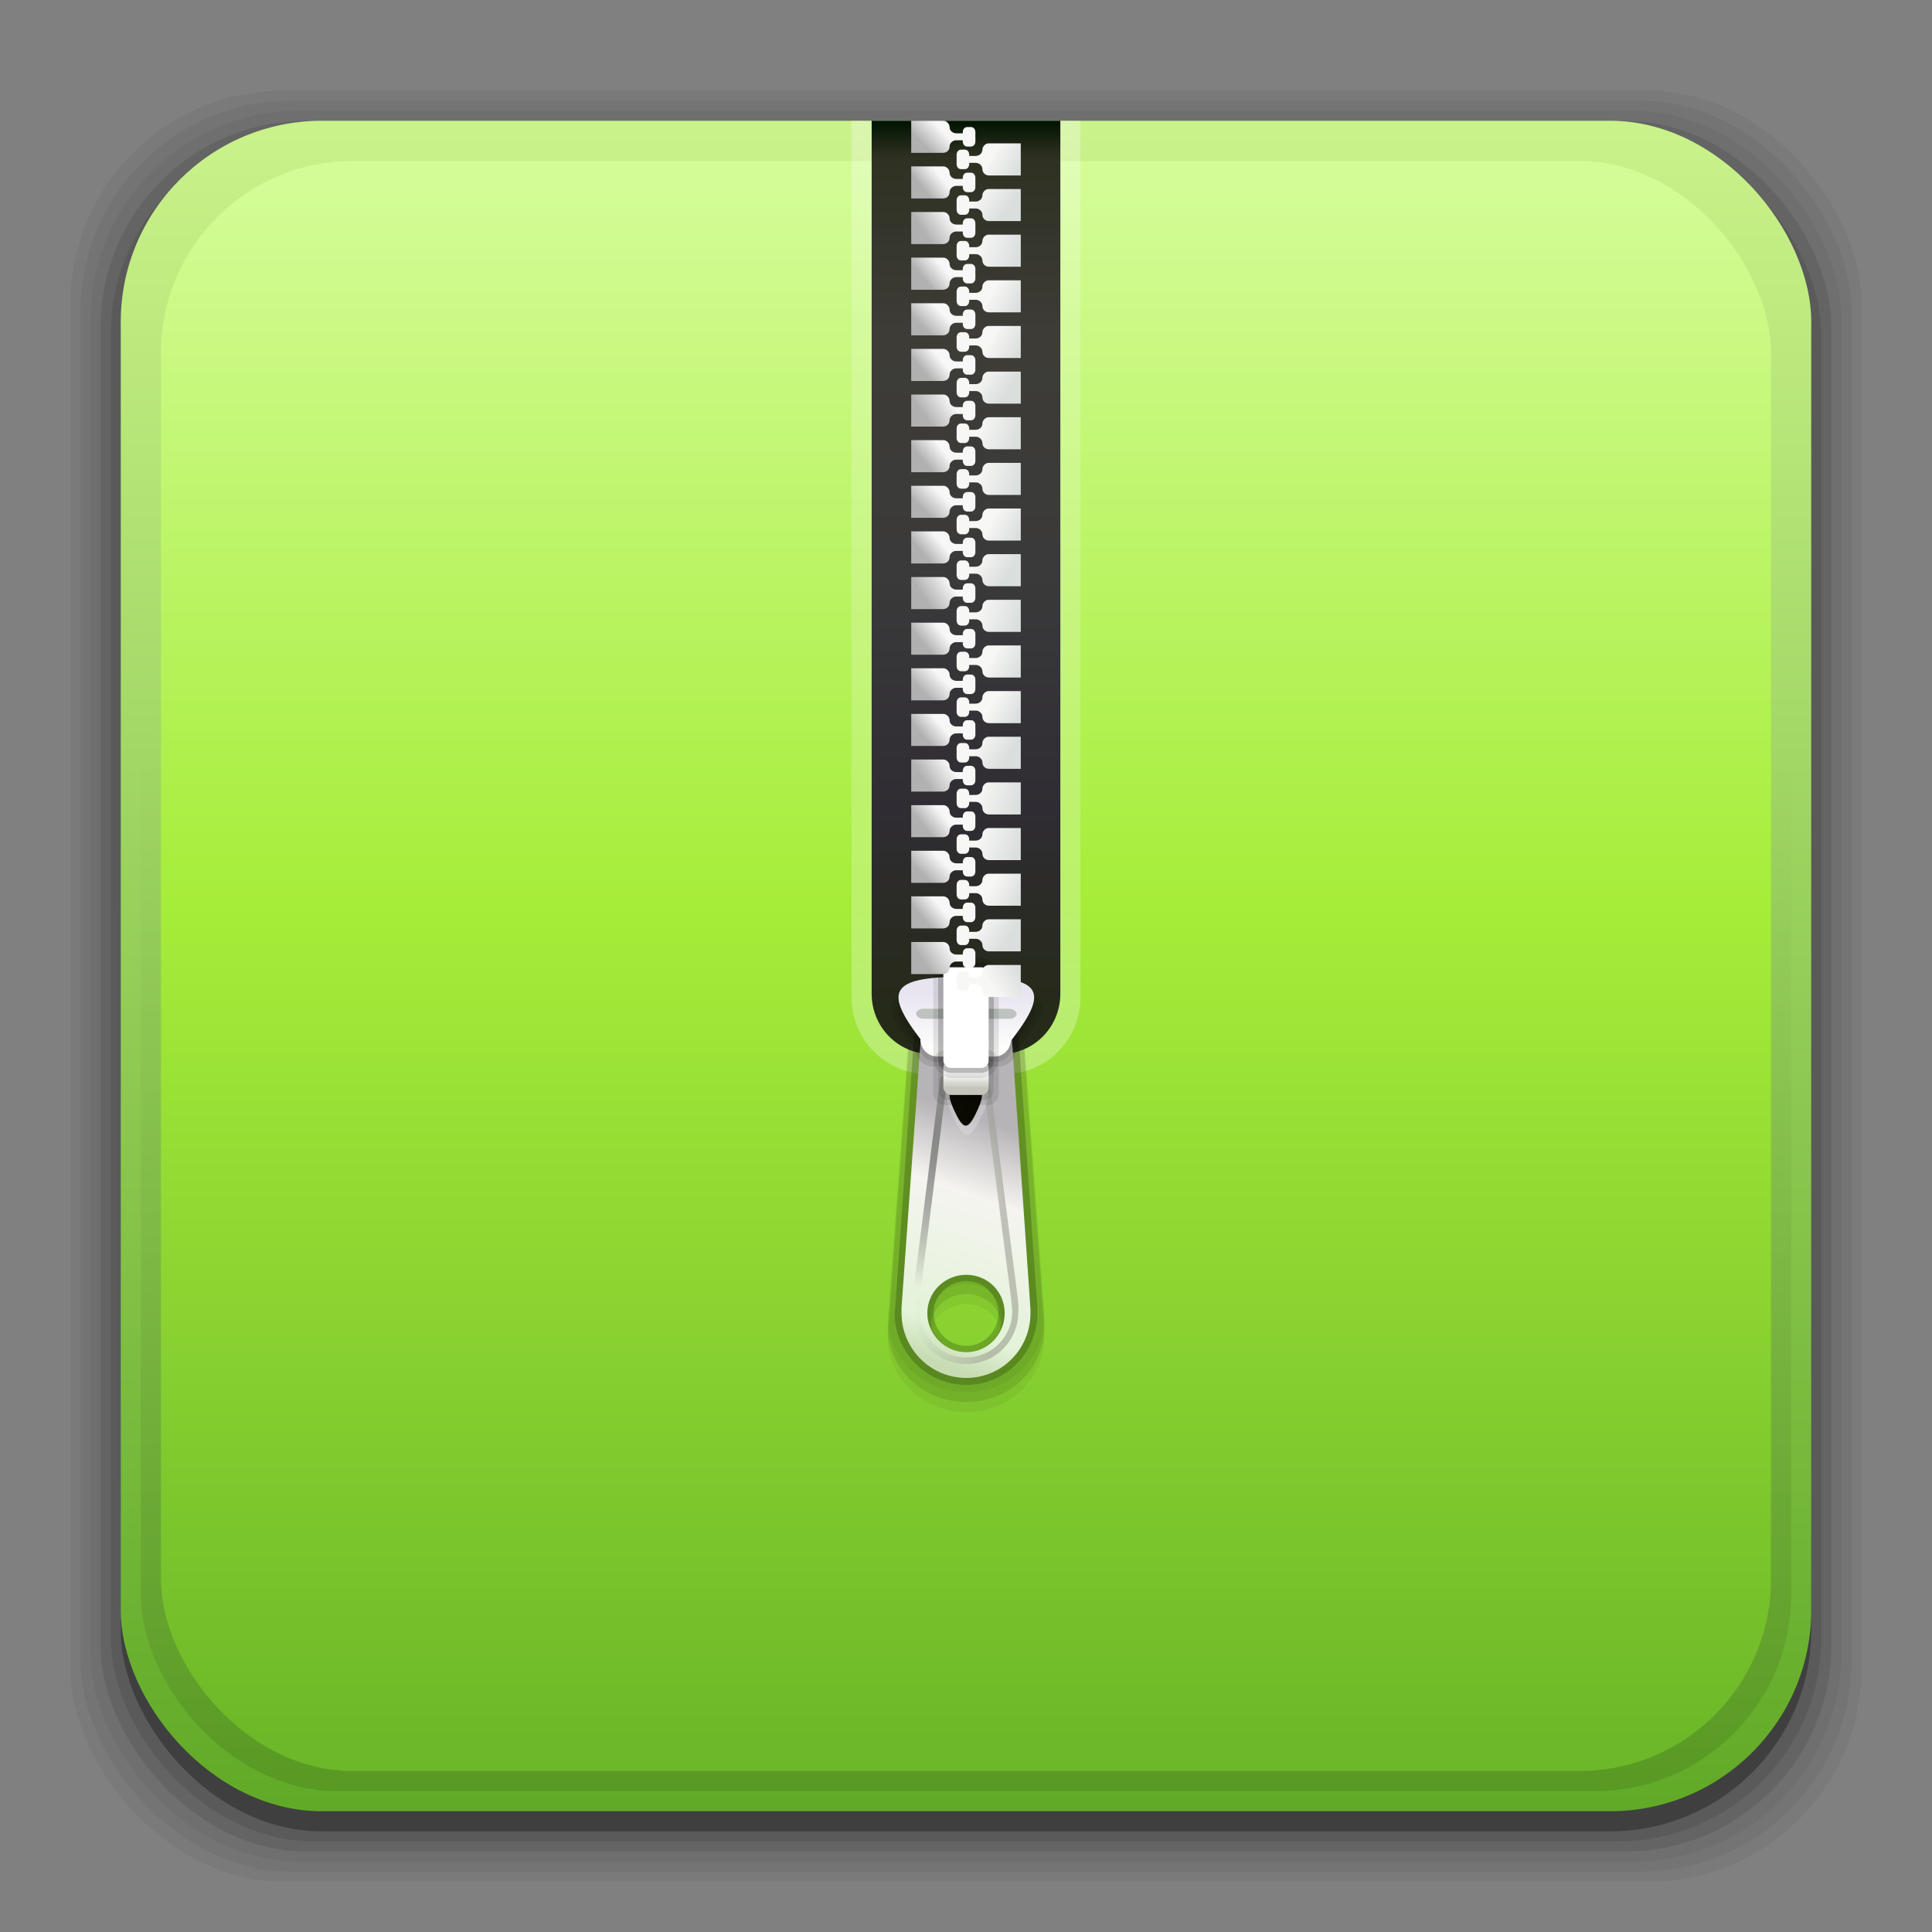 <?xml version="1.0" encoding="UTF-8" standalone="no"?>
<!-- Created with Inkscape (http://www.inkscape.org/) -->

<svg
   xmlns:dc="http://purl.org/dc/elements/1.1/"
   xmlns:cc="http://creativecommons.org/ns#"
   xmlns:rdf="http://www.w3.org/1999/02/22-rdf-syntax-ns#"
   xmlns:svg="http://www.w3.org/2000/svg"
   xmlns="http://www.w3.org/2000/svg"
   xmlns:xlink="http://www.w3.org/1999/xlink"
   xmlns:sodipodi="http://sodipodi.sourceforge.net/DTD/sodipodi-0.dtd"
   xmlns:inkscape="http://www.inkscape.org/namespaces/inkscape"
   width="96"
   height="96"
   id="svg2"
   version="1.1"
   inkscape:version="0.48.4 r9939"
   sodipodi:docname="file-roller.svg">
  <rect width="100%" height="100%" fill="#808080" stroke="none"/>
  <defs
     id="defs4">
    <linearGradient
       inkscape:collect="always"
       id="linearGradient3741">
      <stop
         style="stop-color:#000000;stop-opacity:0.1"
         offset="0"
         id="stop3743" />
      <stop
         style="stop-color:#000000;stop-opacity:0;"
         offset="1"
         id="stop3745" />
    </linearGradient>
    <linearGradient
       inkscape:collect="always"
       id="linearGradient3721">
      <stop
         style="stop-color:#8b8d82;stop-opacity:1"
         offset="0"
         id="stop3723" />
      <stop
         style="stop-color:#9aa692;stop-opacity:0;"
         offset="1"
         id="stop3725" />
    </linearGradient>
    <linearGradient
       inkscape:collect="always"
       id="linearGradient3694">
      <stop
         style="stop-color:#c5c5bb;stop-opacity:1"
         offset="0"
         id="stop3696" />
      <stop
         style="stop-color:#ffffff;stop-opacity:1"
         offset="1"
         id="stop3698" />
    </linearGradient>
    <linearGradient
       inkscape:collect="always"
       id="linearGradient3678">
      <stop
         style="stop-color:#959794;stop-opacity:1"
         offset="0"
         id="stop3680" />
      <stop
         style="stop-color:#000000;stop-opacity:0;"
         offset="1"
         id="stop3682" />
    </linearGradient>
    <linearGradient
       inkscape:collect="always"
       id="linearGradient3668">
      <stop
         style="stop-color:#0a0a00;stop-opacity:1"
         offset="0"
         id="stop3670" />
      <stop
         style="stop-color:#0b0a05;stop-opacity:1"
         offset="1"
         id="stop3672" />
    </linearGradient>
    <linearGradient
       inkscape:collect="always"
       id="linearGradient3656">
      <stop
         style="stop-color:#e8e5f0;stop-opacity:1"
         offset="0"
         id="stop3658" />
      <stop
         style="stop-color:#fffffd;stop-opacity:1"
         offset="1"
         id="stop3660" />
    </linearGradient>
    <linearGradient
       inkscape:collect="always"
       id="linearGradient3644">
      <stop
         style="stop-color:#b7b4b8;stop-opacity:1"
         offset="0"
         id="stop3646" />
      <stop
         id="stop3652"
         offset="0.305"
         style="stop-color:#f5f4f0;stop-opacity:1" />
      <stop
         style="stop-color:#e3f3d8;stop-opacity:1"
         offset="0.852"
         id="stop3654" />
      <stop
         style="stop-color:#c7dcb3;stop-opacity:1"
         offset="1"
         id="stop3648" />
    </linearGradient>
    <linearGradient
       inkscape:collect="always"
       id="linearGradient3191">
      <stop
         style="stop-color:#dadedd;stop-opacity:1"
         offset="0"
         id="stop3193" />
      <stop
         style="stop-color:#f7f7f5;stop-opacity:1"
         offset="1"
         id="stop3195" />
    </linearGradient>
    <linearGradient
       inkscape:collect="always"
       id="linearGradient3177">
      <stop
         style="stop-color:#b1b1b1;stop-opacity:1"
         offset="0"
         id="stop3179" />
      <stop
         style="stop-color:#f7f7f7;stop-opacity:1"
         offset="1"
         id="stop3181" />
    </linearGradient>
    <linearGradient
       id="linearGradient3137">
      <stop
         id="stop3139"
         offset="0"
         style="stop-color:#262a19;stop-opacity:1" />
      <stop
         style="stop-color:#2f2c33;stop-opacity:1"
         offset="0.221"
         id="stop3141" />
      <stop
         style="stop-color:#3a3a3a;stop-opacity:1"
         offset="0.485"
         id="stop3143" />
      <stop
         style="stop-color:#3d3c37;stop-opacity:1"
         offset="0.762"
         id="stop3145" />
      <stop
         id="stop3149"
         offset="0.958"
         style="stop-color:#2e3122;stop-opacity:1;" />
      <stop
         id="stop3147"
         offset="1"
         style="stop-color:#001200;stop-opacity:1" />
    </linearGradient>
    <linearGradient
       inkscape:collect="always"
       id="linearGradient3124">
      <stop
         style="stop-color:#ffffff;stop-opacity:0.3"
         offset="0"
         id="stop3126" />
      <stop
         id="stop3151"
         offset="0.318"
         style="stop-color:#ffffff;stop-opacity:0.2" />
      <stop
         style="stop-color:#ffffff;stop-opacity:0.2"
         offset="0.795"
         id="stop3153" />
      <stop
         style="stop-color:#ffffff;stop-opacity:0.3"
         offset="1"
         id="stop3128" />
    </linearGradient>
    <linearGradient
       id="linearGradient3101">
      <stop
         style="stop-color:#262a19;stop-opacity:1"
         offset="0"
         id="stop3103" />
      <stop
         id="stop3226"
         offset="0.221"
         style="stop-color:#2f2c33;stop-opacity:1" />
      <stop
         id="stop3224"
         offset="0.485"
         style="stop-color:#3a3a3a;stop-opacity:1" />
      <stop
         id="stop3111"
         offset="0.762"
         style="stop-color:#3d3c37;stop-opacity:1" />
      <stop
         style="stop-color:#2b2f1e;stop-opacity:1"
         offset="1"
         id="stop3105" />
    </linearGradient>
    <linearGradient
       id="linearGradient3076"
       inkscape:collect="always">
      <stop
         id="stop3078"
         offset="0"
         style="stop-color:#ffe7f7;stop-opacity:1" />
      <stop
         id="stop3080"
         offset="1"
         style="stop-color:#ffc3ef;stop-opacity:1" />
    </linearGradient>
    <linearGradient
       id="linearGradient3070"
       inkscape:collect="always">
      <stop
         id="stop3072"
         offset="0"
         style="stop-color:#61aa27;stop-opacity:1" />
      <stop
         id="stop3074"
         offset="1"
         style="stop-color:#c9f28a;stop-opacity:1" />
    </linearGradient>
    <linearGradient
       inkscape:collect="always"
       id="linearGradient3059">
      <stop
         style="stop-color:#6db828;stop-opacity:1"
         offset="0"
         id="stop3061" />
      <stop
         id="stop3104"
         offset="0.54"
         style="stop-color:#a6ed39;stop-opacity:1" />
      <stop
         style="stop-color:#d3fc96;stop-opacity:1"
         offset="1"
         id="stop3064" />
    </linearGradient>
    <linearGradient
       inkscape:collect="always"
       id="linearGradient3048">
      <stop
         style="stop-color:#c16d16;stop-opacity:1"
         offset="0"
         id="stop3050" />
      <stop
         style="stop-color:#ff8e31;stop-opacity:1"
         offset="1"
         id="stop3052" />
    </linearGradient>
    <linearGradient
       inkscape:collect="always"
       id="linearGradient3119">
      <stop
         style="stop-color:#92948f;stop-opacity:0"
         offset="0"
         id="stop3121" />
      <stop
         id="stop3123"
         offset="0.428"
         style="stop-color:#9b9e98;stop-opacity:1" />
      <stop
         style="stop-color:#939690;stop-opacity:0"
         offset="1"
         id="stop3125" />
    </linearGradient>
    <linearGradient
       id="linearGradient3073"
       inkscape:collect="always">
      <stop
         id="stop3075"
         offset="0"
         style="stop-color:#ffffff;stop-opacity:0" />
      <stop
         style="stop-color:#ffffff;stop-opacity:1"
         offset="0.459"
         id="stop3085" />
      <stop
         id="stop3083"
         offset="1"
         style="stop-color:#ffffff;stop-opacity:0" />
    </linearGradient>
    <linearGradient
       inkscape:collect="always"
       id="linearGradient3047">
      <stop
         style="stop-color:#000000;stop-opacity:1"
         offset="0"
         id="stop3049" />
      <stop
         id="stop3055"
         offset="0.061"
         style="stop-color:#1a1a1a;stop-opacity:1" />
      <stop
         style="stop-color:#333333;stop-opacity:1"
         offset="0.165"
         id="stop3057" />
      <stop
         id="stop3059"
         offset="0.554"
         style="stop-color:#4d4d4d;stop-opacity:1" />
      <stop
         style="stop-color:#999999;stop-opacity:1"
         offset="1"
         id="stop3051" />
    </linearGradient>
    <linearGradient
       id="linearGradient3041"
       inkscape:collect="always">
      <stop
         id="stop3043"
         offset="0"
         style="stop-color:#1a1a1a;stop-opacity:1" />
      <stop
         id="stop3045"
         offset="1"
         style="stop-color:#808080;stop-opacity:1" />
    </linearGradient>
    <linearGradient
       inkscape:collect="always"
       id="linearGradient3029">
      <stop
         style="stop-color:#333333;stop-opacity:1"
         offset="0"
         id="stop3031" />
      <stop
         style="stop-color:#e0e0dd;stop-opacity:0;"
         offset="1"
         id="stop3033" />
    </linearGradient>
    <linearGradient
       inkscape:collect="always"
       xlink:href="#linearGradient3029"
       id="linearGradient3035"
       x1="35.355"
       y1="1030.362"
       x2="35.355"
       y2="975.333"
       gradientUnits="userSpaceOnUse"
       gradientTransform="matrix(1.164,0,0,1.164,-7.863,-164.236)" />
    <linearGradient
       inkscape:collect="always"
       xlink:href="#linearGradient3041"
       id="linearGradient3039"
       gradientUnits="userSpaceOnUse"
       x1="35.355"
       y1="1030.362"
       x2="35.355"
       y2="975.333"
       gradientTransform="matrix(1.122,0,0,1.122,-5.85,-122.188)" />
    <linearGradient
       inkscape:collect="always"
       xlink:href="#linearGradient3047"
       id="linearGradient3053"
       x1="40"
       y1="1043.434"
       x2="39.286"
       y2="972.333"
       gradientUnits="userSpaceOnUse" />
    <linearGradient
       inkscape:collect="always"
       xlink:href="#linearGradient3073"
       id="linearGradient3113"
       gradientUnits="userSpaceOnUse"
       gradientTransform="translate(0,-956.362)"
       x1="14.869"
       y1="978.904"
       x2="24.527"
       y2="969.247" />
    <linearGradient
       inkscape:collect="always"
       xlink:href="#linearGradient3073"
       id="linearGradient3115"
       gradientUnits="userSpaceOnUse"
       gradientTransform="matrix(-1,0,0,1,96,-956.362)"
       x1="15.152"
       y1="978.621"
       x2="26.264"
       y2="967.509" />
    <linearGradient
       inkscape:collect="always"
       xlink:href="#linearGradient3119"
       id="linearGradient3117"
       gradientUnits="userSpaceOnUse"
       gradientTransform="translate(0,-956.362)"
       x1="13.132"
       y1="980.641"
       x2="25.55"
       y2="967.866" />
    <linearGradient
       inkscape:collect="always"
       xlink:href="#linearGradient3119"
       id="linearGradient3129"
       gradientUnits="userSpaceOnUse"
       gradientTransform="matrix(-1,0,0,1,96,0)"
       x1="13.132"
       y1="980.641"
       x2="25.55"
       y2="967.866" />
    <linearGradient
       inkscape:collect="always"
       xlink:href="#linearGradient3048"
       id="linearGradient3054"
       x1="49.268"
       y1="996.573"
       x2="49.268"
       y2="1045.863"
       gradientUnits="userSpaceOnUse" />
    <linearGradient
       inkscape:collect="always"
       xlink:href="#linearGradient3048"
       id="linearGradient3058"
       x1="115.803"
       y1="985.472"
       x2="115.803"
       y2="1033.554"
       gradientUnits="userSpaceOnUse" />
    <linearGradient
       inkscape:collect="always"
       xlink:href="#linearGradient3059"
       id="linearGradient3066"
       x1="22.542"
       y1="1043.397"
       x2="22.542"
       y2="964.459"
       gradientUnits="userSpaceOnUse"
       gradientTransform="matrix(0.976,0,0,0.976,1.171,24.497)" />
    <linearGradient
       inkscape:collect="always"
       xlink:href="#linearGradient3070"
       id="linearGradient3068"
       x1="53.796"
       y1="1046.023"
       x2="53.796"
       y2="962.974"
       gradientUnits="userSpaceOnUse" />
    <linearGradient
       inkscape:collect="always"
       xlink:href="#linearGradient3076"
       id="linearGradient3086"
       gradientUnits="userSpaceOnUse"
       gradientTransform="matrix(1.414,0,0,1.414,-119.787,-417.126)"
       x1="115.803"
       y1="985.472"
       x2="115.803"
       y2="1025.364" />
    <linearGradient
       inkscape:collect="always"
       xlink:href="#linearGradient3076"
       id="linearGradient3091"
       gradientUnits="userSpaceOnUse"
       gradientTransform="matrix(1.414,0,0,1.414,-119.787,-418.126)"
       x1="115.803"
       y1="985.472"
       x2="115.803"
       y2="1025.364" />
    <linearGradient
       inkscape:collect="always"
       xlink:href="#linearGradient3076"
       id="linearGradient3093"
       gradientUnits="userSpaceOnUse"
       gradientTransform="matrix(1.414,0,0,1.414,-119.787,-1375.417)"
       x1="115.803"
       y1="985.472"
       x2="115.803"
       y2="1025.364" />
    <linearGradient
       inkscape:collect="always"
       xlink:href="#linearGradient3101"
       id="linearGradient3109"
       x1="1042.289"
       y1="-53.591"
       x2="964.119"
       y2="-42.711"
       gradientUnits="userSpaceOnUse"
       gradientTransform="matrix(0.552,0,0,0.392,431.051,-29.2)" />
    <linearGradient
       inkscape:collect="always"
       xlink:href="#linearGradient3124"
       id="linearGradient3130"
       x1="51.072"
       y1="53.212"
       x2="51.072"
       y2="6.085"
       gradientUnits="userSpaceOnUse" />
    <linearGradient
       inkscape:collect="always"
       xlink:href="#linearGradient3101"
       id="linearGradient3132"
       gradientUnits="userSpaceOnUse"
       gradientTransform="matrix(0,0.552,-0.392,0,29.2,-525.312)"
       x1="1042.289"
       y1="-53.591"
       x2="964.119"
       y2="-42.711" />
    <linearGradient
       inkscape:collect="always"
       xlink:href="#linearGradient3137"
       id="linearGradient3135"
       gradientUnits="userSpaceOnUse"
       gradientTransform="matrix(0,0.552,-0.392,0,29.2,-525.312)"
       x1="1042.289"
       y1="-53.591"
       x2="962.454"
       y2="-53.591" />
    <linearGradient
       inkscape:collect="always"
       xlink:href="#linearGradient3191"
       id="linearGradient3437"
       gradientUnits="userSpaceOnUse"
       gradientTransform="translate(-152.559,36.304)"
       x1="202.414"
       y1="966.863"
       x2="201.094"
       y2="965.935" />
    <linearGradient
       inkscape:collect="always"
       xlink:href="#linearGradient3177"
       id="linearGradient3440"
       gradientUnits="userSpaceOnUse"
       gradientTransform="translate(-152.559,36.304)"
       x1="198.609"
       y1="967.925"
       x2="199.852"
       y2="967.086" />
    <linearGradient
       inkscape:collect="always"
       xlink:href="#linearGradient3177"
       id="linearGradient3443"
       gradientUnits="userSpaceOnUse"
       gradientTransform="translate(-152.559,36.274)"
       x1="198.609"
       y1="963.577"
       x2="199.432"
       y2="962.76" />
    <linearGradient
       inkscape:collect="always"
       xlink:href="#linearGradient3177"
       id="linearGradient3446"
       gradientUnits="userSpaceOnUse"
       gradientTransform="translate(-152.559,36.294)"
       x1="198.698"
       y1="965.89"
       x2="199.499"
       y2="965.227" />
    <linearGradient
       inkscape:collect="always"
       xlink:href="#linearGradient3191"
       id="linearGradient3449"
       gradientUnits="userSpaceOnUse"
       gradientTransform="translate(-152.559,36.288)"
       x1="203.072"
       y1="964.836"
       x2="201.769"
       y2="964.084" />
    <linearGradient
       inkscape:collect="always"
       xlink:href="#linearGradient3191"
       id="linearGradient3452"
       gradientUnits="userSpaceOnUse"
       gradientTransform="translate(-152.559,29.518)"
       x1="203.077"
       y1="969.203"
       x2="201.116"
       y2="968.474" />
    <linearGradient
       inkscape:collect="always"
       xlink:href="#linearGradient3191"
       id="linearGradient3455"
       gradientUnits="userSpaceOnUse"
       gradientTransform="translate(-152.559,24.948)"
       x1="203.072"
       y1="964.836"
       x2="201.769"
       y2="964.084" />
    <linearGradient
       inkscape:collect="always"
       xlink:href="#linearGradient3191"
       id="linearGradient3458"
       gradientUnits="userSpaceOnUse"
       gradientTransform="translate(-152.559,27.233)"
       x1="202.414"
       y1="966.863"
       x2="201.094"
       y2="965.935" />
    <linearGradient
       inkscape:collect="always"
       xlink:href="#linearGradient3177"
       id="linearGradient3461"
       gradientUnits="userSpaceOnUse"
       gradientTransform="translate(-152.559,27.237)"
       x1="198.609"
       y1="967.925"
       x2="199.852"
       y2="967.086" />
    <linearGradient
       inkscape:collect="always"
       xlink:href="#linearGradient3177"
       id="linearGradient3464"
       gradientUnits="userSpaceOnUse"
       gradientTransform="translate(-152.559,27.258)"
       x1="198.52"
       y1="970.073"
       x2="199.36"
       y2="969.388" />
    <linearGradient
       inkscape:collect="always"
       xlink:href="#linearGradient3191"
       id="linearGradient3467"
       gradientUnits="userSpaceOnUse"
       gradientTransform="translate(-152.559,27.25)"
       x1="203.077"
       y1="969.203"
       x2="201.116"
       y2="968.474" />
    <linearGradient
       inkscape:collect="always"
       xlink:href="#linearGradient3177"
       id="linearGradient3470"
       gradientUnits="userSpaceOnUse"
       gradientTransform="translate(-152.559,27.205)"
       x1="198.609"
       y1="963.577"
       x2="199.432"
       y2="962.76" />
    <linearGradient
       inkscape:collect="always"
       xlink:href="#linearGradient3177"
       id="linearGradient3473"
       gradientUnits="userSpaceOnUse"
       gradientTransform="translate(-152.559,27.226)"
       x1="198.698"
       y1="965.89"
       x2="199.499"
       y2="965.227" />
    <linearGradient
       inkscape:collect="always"
       xlink:href="#linearGradient3191"
       id="linearGradient3476"
       gradientUnits="userSpaceOnUse"
       gradientTransform="translate(-152.559,27.217)"
       x1="203.072"
       y1="964.836"
       x2="201.769"
       y2="964.084" />
    <linearGradient
       inkscape:collect="always"
       xlink:href="#linearGradient3191"
       id="linearGradient3479"
       gradientUnits="userSpaceOnUse"
       gradientTransform="translate(-152.559,18.161)"
       x1="202.414"
       y1="966.863"
       x2="201.094"
       y2="965.935" />
    <linearGradient
       inkscape:collect="always"
       xlink:href="#linearGradient3177"
       id="linearGradient3482"
       gradientUnits="userSpaceOnUse"
       gradientTransform="translate(-152.559,18.168)"
       x1="198.609"
       y1="967.925"
       x2="199.852"
       y2="967.086" />
    <linearGradient
       inkscape:collect="always"
       xlink:href="#linearGradient3177"
       id="linearGradient3485"
       gradientUnits="userSpaceOnUse"
       gradientTransform="translate(-152.559,18.19)"
       x1="198.52"
       y1="970.073"
       x2="199.36"
       y2="969.388" />
    <linearGradient
       inkscape:collect="always"
       xlink:href="#linearGradient3191"
       id="linearGradient3488"
       gradientUnits="userSpaceOnUse"
       gradientTransform="translate(-152.559,18.178)"
       x1="203.077"
       y1="969.203"
       x2="201.116"
       y2="968.474" />
    <linearGradient
       inkscape:collect="always"
       xlink:href="#linearGradient3177"
       id="linearGradient3491"
       gradientUnits="userSpaceOnUse"
       gradientTransform="translate(-152.559,18.137)"
       x1="198.609"
       y1="963.577"
       x2="199.432"
       y2="962.76" />
    <linearGradient
       inkscape:collect="always"
       xlink:href="#linearGradient3177"
       id="linearGradient3494"
       gradientUnits="userSpaceOnUse"
       gradientTransform="translate(-152.559,18.158)"
       x1="198.698"
       y1="965.89"
       x2="199.499"
       y2="965.227" />
    <linearGradient
       inkscape:collect="always"
       xlink:href="#linearGradient3191"
       id="linearGradient3497"
       gradientUnits="userSpaceOnUse"
       gradientTransform="translate(-152.559,18.144)"
       x1="203.072"
       y1="964.836"
       x2="201.769"
       y2="964.084" />
    <linearGradient
       inkscape:collect="always"
       xlink:href="#linearGradient3191"
       id="linearGradient3500"
       gradientUnits="userSpaceOnUse"
       gradientTransform="translate(-152.559,11.374)"
       x1="203.077"
       y1="969.203"
       x2="201.116"
       y2="968.474" />
    <linearGradient
       inkscape:collect="always"
       xlink:href="#linearGradient3191"
       id="linearGradient3503"
       gradientUnits="userSpaceOnUse"
       gradientTransform="translate(-152.559,6.804)"
       x1="203.072"
       y1="964.836"
       x2="201.769"
       y2="964.084" />
    <linearGradient
       inkscape:collect="always"
       xlink:href="#linearGradient3191"
       id="linearGradient3506"
       gradientUnits="userSpaceOnUse"
       gradientTransform="translate(-152.559,9.089)"
       x1="202.414"
       y1="966.863"
       x2="201.094"
       y2="965.935" />
    <linearGradient
       inkscape:collect="always"
       xlink:href="#linearGradient3177"
       id="linearGradient3509"
       gradientUnits="userSpaceOnUse"
       gradientTransform="translate(-152.559,9.1)"
       x1="198.609"
       y1="967.925"
       x2="199.852"
       y2="967.086" />
    <linearGradient
       inkscape:collect="always"
       xlink:href="#linearGradient3177"
       id="linearGradient3512"
       gradientUnits="userSpaceOnUse"
       gradientTransform="translate(-152.559,9.121)"
       x1="198.52"
       y1="970.073"
       x2="199.36"
       y2="969.388" />
    <linearGradient
       inkscape:collect="always"
       xlink:href="#linearGradient3191"
       id="linearGradient3515"
       gradientUnits="userSpaceOnUse"
       gradientTransform="translate(-152.559,9.106)"
       x1="203.077"
       y1="969.203"
       x2="201.116"
       y2="968.474" />
    <linearGradient
       inkscape:collect="always"
       xlink:href="#linearGradient3177"
       id="linearGradient3518"
       gradientUnits="userSpaceOnUse"
       gradientTransform="translate(-152.559,9.068)"
       x1="198.609"
       y1="963.577"
       x2="199.432"
       y2="962.76" />
    <linearGradient
       inkscape:collect="always"
       xlink:href="#linearGradient3177"
       id="linearGradient3521"
       gradientUnits="userSpaceOnUse"
       gradientTransform="translate(-152.559,9.09)"
       x1="198.698"
       y1="965.89"
       x2="199.499"
       y2="965.227" />
    <linearGradient
       inkscape:collect="always"
       xlink:href="#linearGradient3191"
       id="linearGradient3524"
       gradientUnits="userSpaceOnUse"
       gradientTransform="translate(-152.559,9.072)"
       x1="203.072"
       y1="964.836"
       x2="201.769"
       y2="964.084" />
    <linearGradient
       inkscape:collect="always"
       xlink:href="#linearGradient3191"
       id="linearGradient3527"
       gradientUnits="userSpaceOnUse"
       gradientTransform="translate(-152.559,0.017)"
       x1="202.414"
       y1="966.863"
       x2="201.094"
       y2="965.935" />
    <linearGradient
       inkscape:collect="always"
       xlink:href="#linearGradient3177"
       id="linearGradient3530"
       gradientUnits="userSpaceOnUse"
       gradientTransform="translate(-152.559,0.032)"
       x1="198.609"
       y1="967.925"
       x2="199.852"
       y2="967.086" />
    <linearGradient
       inkscape:collect="always"
       xlink:href="#linearGradient3177"
       id="linearGradient3533"
       gradientUnits="userSpaceOnUse"
       gradientTransform="translate(-152.559,0.053)"
       x1="198.52"
       y1="970.073"
       x2="199.36"
       y2="969.388" />
    <linearGradient
       inkscape:collect="always"
       xlink:href="#linearGradient3191"
       id="linearGradient3536"
       gradientUnits="userSpaceOnUse"
       gradientTransform="translate(-152.559,0.033)"
       x1="203.077"
       y1="969.203"
       x2="201.116"
       y2="968.474" />
    <linearGradient
       inkscape:collect="always"
       xlink:href="#linearGradient3177"
       id="linearGradient3539"
       gradientUnits="userSpaceOnUse"
       x1="198.609"
       y1="963.577"
       x2="199.432"
       y2="962.76"
       gradientTransform="translate(-152.559,0)" />
    <linearGradient
       inkscape:collect="always"
       xlink:href="#linearGradient3177"
       id="linearGradient3542"
       gradientUnits="userSpaceOnUse"
       gradientTransform="translate(-152.559,0.021)"
       x1="198.698"
       y1="965.89"
       x2="199.499"
       y2="965.227" />
    <linearGradient
       inkscape:collect="always"
       xlink:href="#linearGradient3191"
       id="linearGradient3545"
       gradientUnits="userSpaceOnUse"
       x1="203.072"
       y1="964.836"
       x2="201.769"
       y2="964.084"
       gradientTransform="translate(-152.559,0)" />
    <linearGradient
       inkscape:collect="always"
       xlink:href="#linearGradient3191"
       id="linearGradient3632"
       gradientUnits="userSpaceOnUse"
       gradientTransform="matrix(1,0,0,-1,-152.559,1969.078)"
       x1="203.072"
       y1="964.836"
       x2="201.769"
       y2="964.084" />
    <linearGradient
       inkscape:collect="always"
       xlink:href="#linearGradient3644"
       id="linearGradient3650"
       x1="50.429"
       y1="1012.574"
       x2="46.404"
       y2="1023.99"
       gradientUnits="userSpaceOnUse" />
    <linearGradient
       inkscape:collect="always"
       xlink:href="#linearGradient3656"
       id="linearGradient3662"
       x1="49.812"
       y1="1005.8"
       x2="49.812"
       y2="1008.556"
       gradientUnits="userSpaceOnUse" />
    <linearGradient
       inkscape:collect="always"
       xlink:href="#linearGradient3668"
       id="linearGradient3674"
       x1="96.013"
       y1="48.401"
       x2="92.982"
       y2="46.034"
       gradientUnits="userSpaceOnUse" />
    <linearGradient
       inkscape:collect="always"
       xlink:href="#linearGradient3678"
       id="linearGradient3684"
       x1="106.386"
       y1="1006.155"
       x2="105.786"
       y2="1016.145"
       gradientUnits="userSpaceOnUse" />
    <linearGradient
       inkscape:collect="always"
       xlink:href="#linearGradient3694"
       id="linearGradient3700"
       x1="48.304"
       y1="1010.422"
       x2="48.304"
       y2="1009.713"
       gradientUnits="userSpaceOnUse" />
    <linearGradient
       inkscape:collect="always"
       xlink:href="#linearGradient3721"
       id="linearGradient3727"
       x1="49.875"
       y1="60.562"
       x2="45.878"
       y2="60.169"
       gradientUnits="userSpaceOnUse" />
    <linearGradient
       inkscape:collect="always"
       xlink:href="#linearGradient3741"
       id="linearGradient3747"
       x1="15"
       y1="1044.675"
       x2="15"
       y2="993.549"
       gradientUnits="userSpaceOnUse" />
    <linearGradient
       inkscape:collect="always"
       xlink:href="#linearGradient3191"
       id="linearGradient3799"
       gradientUnits="userSpaceOnUse"
       gradientTransform="matrix(1,0,0,-1,-152.559,1969.078)"
       x1="203.072"
       y1="964.836"
       x2="201.769"
       y2="964.084" />
    <linearGradient
       inkscape:collect="always"
       xlink:href="#linearGradient3191"
       id="linearGradient3801"
       gradientUnits="userSpaceOnUse"
       gradientTransform="translate(-152.559,0)"
       x1="203.072"
       y1="964.836"
       x2="201.769"
       y2="964.084" />
    <linearGradient
       inkscape:collect="always"
       xlink:href="#linearGradient3177"
       id="linearGradient3803"
       gradientUnits="userSpaceOnUse"
       gradientTransform="translate(-152.559,0.021)"
       x1="198.698"
       y1="965.89"
       x2="199.499"
       y2="965.227" />
    <linearGradient
       inkscape:collect="always"
       xlink:href="#linearGradient3177"
       id="linearGradient3805"
       gradientUnits="userSpaceOnUse"
       gradientTransform="translate(-152.559,0)"
       x1="198.609"
       y1="963.577"
       x2="199.432"
       y2="962.76" />
    <linearGradient
       inkscape:collect="always"
       xlink:href="#linearGradient3191"
       id="linearGradient3807"
       gradientUnits="userSpaceOnUse"
       gradientTransform="translate(-152.559,0.033)"
       x1="203.077"
       y1="969.203"
       x2="201.116"
       y2="968.474" />
    <linearGradient
       inkscape:collect="always"
       xlink:href="#linearGradient3177"
       id="linearGradient3809"
       gradientUnits="userSpaceOnUse"
       gradientTransform="translate(-152.559,0.053)"
       x1="198.52"
       y1="970.073"
       x2="199.36"
       y2="969.388" />
    <linearGradient
       inkscape:collect="always"
       xlink:href="#linearGradient3177"
       id="linearGradient3811"
       gradientUnits="userSpaceOnUse"
       gradientTransform="translate(-152.559,0.032)"
       x1="198.609"
       y1="967.925"
       x2="199.852"
       y2="967.086" />
    <linearGradient
       inkscape:collect="always"
       xlink:href="#linearGradient3191"
       id="linearGradient3813"
       gradientUnits="userSpaceOnUse"
       gradientTransform="translate(-152.559,0.017)"
       x1="202.414"
       y1="966.863"
       x2="201.094"
       y2="965.935" />
    <linearGradient
       inkscape:collect="always"
       xlink:href="#linearGradient3191"
       id="linearGradient3815"
       gradientUnits="userSpaceOnUse"
       gradientTransform="translate(-152.559,9.072)"
       x1="203.072"
       y1="964.836"
       x2="201.769"
       y2="964.084" />
    <linearGradient
       inkscape:collect="always"
       xlink:href="#linearGradient3177"
       id="linearGradient3817"
       gradientUnits="userSpaceOnUse"
       gradientTransform="translate(-152.559,9.09)"
       x1="198.698"
       y1="965.89"
       x2="199.499"
       y2="965.227" />
    <linearGradient
       inkscape:collect="always"
       xlink:href="#linearGradient3177"
       id="linearGradient3819"
       gradientUnits="userSpaceOnUse"
       gradientTransform="translate(-152.559,9.068)"
       x1="198.609"
       y1="963.577"
       x2="199.432"
       y2="962.76" />
    <linearGradient
       inkscape:collect="always"
       xlink:href="#linearGradient3191"
       id="linearGradient3821"
       gradientUnits="userSpaceOnUse"
       gradientTransform="translate(-152.559,9.106)"
       x1="203.077"
       y1="969.203"
       x2="201.116"
       y2="968.474" />
    <linearGradient
       inkscape:collect="always"
       xlink:href="#linearGradient3177"
       id="linearGradient3823"
       gradientUnits="userSpaceOnUse"
       gradientTransform="translate(-152.559,9.121)"
       x1="198.52"
       y1="970.073"
       x2="199.36"
       y2="969.388" />
    <linearGradient
       inkscape:collect="always"
       xlink:href="#linearGradient3177"
       id="linearGradient3825"
       gradientUnits="userSpaceOnUse"
       gradientTransform="translate(-152.559,9.1)"
       x1="198.609"
       y1="967.925"
       x2="199.852"
       y2="967.086" />
    <linearGradient
       inkscape:collect="always"
       xlink:href="#linearGradient3191"
       id="linearGradient3827"
       gradientUnits="userSpaceOnUse"
       gradientTransform="translate(-152.559,9.089)"
       x1="202.414"
       y1="966.863"
       x2="201.094"
       y2="965.935" />
    <linearGradient
       inkscape:collect="always"
       xlink:href="#linearGradient3191"
       id="linearGradient3829"
       gradientUnits="userSpaceOnUse"
       gradientTransform="translate(-152.559,6.804)"
       x1="203.072"
       y1="964.836"
       x2="201.769"
       y2="964.084" />
    <linearGradient
       inkscape:collect="always"
       xlink:href="#linearGradient3191"
       id="linearGradient3831"
       gradientUnits="userSpaceOnUse"
       gradientTransform="translate(-152.559,11.374)"
       x1="203.077"
       y1="969.203"
       x2="201.116"
       y2="968.474" />
    <linearGradient
       inkscape:collect="always"
       xlink:href="#linearGradient3191"
       id="linearGradient3833"
       gradientUnits="userSpaceOnUse"
       gradientTransform="translate(-152.559,18.144)"
       x1="203.072"
       y1="964.836"
       x2="201.769"
       y2="964.084" />
    <linearGradient
       inkscape:collect="always"
       xlink:href="#linearGradient3177"
       id="linearGradient3835"
       gradientUnits="userSpaceOnUse"
       gradientTransform="translate(-152.559,18.158)"
       x1="198.698"
       y1="965.89"
       x2="199.499"
       y2="965.227" />
    <linearGradient
       inkscape:collect="always"
       xlink:href="#linearGradient3177"
       id="linearGradient3837"
       gradientUnits="userSpaceOnUse"
       gradientTransform="translate(-152.559,18.137)"
       x1="198.609"
       y1="963.577"
       x2="199.432"
       y2="962.76" />
    <linearGradient
       inkscape:collect="always"
       xlink:href="#linearGradient3191"
       id="linearGradient3839"
       gradientUnits="userSpaceOnUse"
       gradientTransform="translate(-152.559,18.178)"
       x1="203.077"
       y1="969.203"
       x2="201.116"
       y2="968.474" />
    <linearGradient
       inkscape:collect="always"
       xlink:href="#linearGradient3177"
       id="linearGradient3841"
       gradientUnits="userSpaceOnUse"
       gradientTransform="translate(-152.559,18.19)"
       x1="198.52"
       y1="970.073"
       x2="199.36"
       y2="969.388" />
    <linearGradient
       inkscape:collect="always"
       xlink:href="#linearGradient3177"
       id="linearGradient3843"
       gradientUnits="userSpaceOnUse"
       gradientTransform="translate(-152.559,18.168)"
       x1="198.609"
       y1="967.925"
       x2="199.852"
       y2="967.086" />
    <linearGradient
       inkscape:collect="always"
       xlink:href="#linearGradient3191"
       id="linearGradient3845"
       gradientUnits="userSpaceOnUse"
       gradientTransform="translate(-152.559,18.161)"
       x1="202.414"
       y1="966.863"
       x2="201.094"
       y2="965.935" />
    <linearGradient
       inkscape:collect="always"
       xlink:href="#linearGradient3191"
       id="linearGradient3847"
       gradientUnits="userSpaceOnUse"
       gradientTransform="translate(-152.559,27.217)"
       x1="203.072"
       y1="964.836"
       x2="201.769"
       y2="964.084" />
    <linearGradient
       inkscape:collect="always"
       xlink:href="#linearGradient3177"
       id="linearGradient3849"
       gradientUnits="userSpaceOnUse"
       gradientTransform="translate(-152.559,27.226)"
       x1="198.698"
       y1="965.89"
       x2="199.499"
       y2="965.227" />
    <linearGradient
       inkscape:collect="always"
       xlink:href="#linearGradient3177"
       id="linearGradient3851"
       gradientUnits="userSpaceOnUse"
       gradientTransform="translate(-152.559,27.205)"
       x1="198.609"
       y1="963.577"
       x2="199.432"
       y2="962.76" />
    <linearGradient
       inkscape:collect="always"
       xlink:href="#linearGradient3191"
       id="linearGradient3853"
       gradientUnits="userSpaceOnUse"
       gradientTransform="translate(-152.559,27.25)"
       x1="203.077"
       y1="969.203"
       x2="201.116"
       y2="968.474" />
    <linearGradient
       inkscape:collect="always"
       xlink:href="#linearGradient3177"
       id="linearGradient3855"
       gradientUnits="userSpaceOnUse"
       gradientTransform="translate(-152.559,27.258)"
       x1="198.52"
       y1="970.073"
       x2="199.36"
       y2="969.388" />
    <linearGradient
       inkscape:collect="always"
       xlink:href="#linearGradient3177"
       id="linearGradient3857"
       gradientUnits="userSpaceOnUse"
       gradientTransform="translate(-152.559,27.237)"
       x1="198.609"
       y1="967.925"
       x2="199.852"
       y2="967.086" />
    <linearGradient
       inkscape:collect="always"
       xlink:href="#linearGradient3191"
       id="linearGradient3859"
       gradientUnits="userSpaceOnUse"
       gradientTransform="translate(-152.559,27.233)"
       x1="202.414"
       y1="966.863"
       x2="201.094"
       y2="965.935" />
    <linearGradient
       inkscape:collect="always"
       xlink:href="#linearGradient3191"
       id="linearGradient3861"
       gradientUnits="userSpaceOnUse"
       gradientTransform="translate(-152.559,24.948)"
       x1="203.072"
       y1="964.836"
       x2="201.769"
       y2="964.084" />
    <linearGradient
       inkscape:collect="always"
       xlink:href="#linearGradient3191"
       id="linearGradient3863"
       gradientUnits="userSpaceOnUse"
       gradientTransform="translate(-152.559,29.518)"
       x1="203.077"
       y1="969.203"
       x2="201.116"
       y2="968.474" />
    <linearGradient
       inkscape:collect="always"
       xlink:href="#linearGradient3191"
       id="linearGradient3865"
       gradientUnits="userSpaceOnUse"
       gradientTransform="translate(-152.559,36.288)"
       x1="203.072"
       y1="964.836"
       x2="201.769"
       y2="964.084" />
    <linearGradient
       inkscape:collect="always"
       xlink:href="#linearGradient3177"
       id="linearGradient3867"
       gradientUnits="userSpaceOnUse"
       gradientTransform="translate(-152.559,36.294)"
       x1="198.698"
       y1="965.89"
       x2="199.499"
       y2="965.227" />
    <linearGradient
       inkscape:collect="always"
       xlink:href="#linearGradient3177"
       id="linearGradient3869"
       gradientUnits="userSpaceOnUse"
       gradientTransform="translate(-152.559,36.274)"
       x1="198.609"
       y1="963.577"
       x2="199.432"
       y2="962.76" />
    <linearGradient
       inkscape:collect="always"
       xlink:href="#linearGradient3177"
       id="linearGradient3871"
       gradientUnits="userSpaceOnUse"
       gradientTransform="translate(-152.559,36.304)"
       x1="198.609"
       y1="967.925"
       x2="199.852"
       y2="967.086" />
    <linearGradient
       inkscape:collect="always"
       xlink:href="#linearGradient3191"
       id="linearGradient3873"
       gradientUnits="userSpaceOnUse"
       gradientTransform="translate(-152.559,36.304)"
       x1="202.414"
       y1="966.863"
       x2="201.094"
       y2="965.935" />
  </defs>
  <sodipodi:namedview
     id="base"
     pagecolor="#ffffff"
     bordercolor="#666666"
     borderopacity="1.0"
     inkscape:pageopacity="0.0"
     inkscape:pageshadow="2"
     inkscape:zoom="1"
     inkscape:cx="-187.59018"
     inkscape:cy="-51.632837"
     inkscape:document-units="px"
     inkscape:current-layer="layer1"
     showgrid="false"
     inkscape:window-width="1366"
     inkscape:window-height="705"
     inkscape:window-x="0"
     inkscape:window-y="28"
     inkscape:window-maximized="1"
     showguides="true"
     inkscape:guide-bbox="true" />
  <g
     inkscape:label="Layer 1"
     inkscape:groupmode="layer"
     id="layer1"
     transform="translate(0,-956.362)">
    <rect
       style="opacity:0.05;fill:#000000;fill-opacity:1;stroke:none"
       id="rect3826"
       width="89"
       height="89"
       x="3.5"
       y="960.862"
       rx="10.595"
       ry="10.595" />
    <g
       id="g3041">
      <rect
         style="opacity:0.05;fill:#000000;fill-opacity:1;stroke:none"
         id="rect3824"
         width="88"
         height="88"
         x="4"
         y="961.362"
         rx="10.476"
         ry="10.476" />
      <rect
         ry="10.357"
         rx="10.357"
         y="961.862"
         x="4.5"
         height="87"
         width="87"
         id="rect3822"
         style="opacity:0.05;fill:#000000;fill-opacity:1;stroke:none" />
      <rect
         style="opacity:0.1;fill:#000000;fill-opacity:1;stroke:none"
         id="rect3820"
         width="86"
         height="86"
         x="5"
         y="962.362"
         rx="10.238"
         ry="10.238" />
      <rect
         ry="10.119"
         rx="10.119"
         y="962.862"
         x="5.5"
         height="85"
         width="85"
         id="rect3818"
         style="opacity:0.1;fill:#000000;fill-opacity:1;stroke:none" />
      <rect
         style="opacity:0.3;fill:#000000;fill-opacity:1;stroke:none"
         id="rect3131"
         width="84"
         height="84"
         x="6"
         y="963.362"
         rx="10"
         ry="10" />
    </g>
    <rect
       ry="10"
       rx="10"
       y="962.362"
       x="6"
       height="84"
       width="84"
       id="rect3036"
       style="fill:url(#linearGradient3068);fill-opacity:1;stroke:none" />
    <rect
       ry="9.762"
       rx="9.762"
       y="963.362"
       x="7"
       height="82"
       width="82"
       id="rect3735"
       style="fill:url(#linearGradient3747);fill-opacity:1;stroke:none" />
    <rect
       style="fill:url(#linearGradient3066);fill-opacity:1;stroke:none"
       id="rect3034"
       width="80"
       height="80"
       x="8"
       y="964.362"
       rx="9.524"
       ry="9.524" />
    <path
       style="fill:url(#linearGradient3130);fill-opacity:1;stroke:none;opacity:1"
       d="M 42.312 6 L 42.312 10.812 L 42.312 35.438 L 42.312 49.562 C 42.312 51.674 44.014 53.375 46.125 53.375 L 49.875 53.375 C 51.986 53.375 53.688 51.674 53.688 49.562 L 53.688 35.438 L 53.688 10.812 L 53.688 6 L 42.312 6 z "
       transform="translate(0,956.362)"
       id="rect3112" />
    <path
       sodipodi:nodetypes="cccsscccccsssss"
       id="path3733"
       d="m 45.172,1008.446 -0.994,13.627 -0.034,0.39 c -0.012,0.119 -0.034,0.236 -0.034,0.358 0,2.041 1.756,3.708 3.907,3.708 2.151,0 3.873,-1.667 3.873,-3.708 0,-0.106 -8.3e-5,-0.196 -1.09e-4,-0.26 l -1.028,-14.082 -5.689,-0.032 z m 2.845,12.716 c 0.972,0 1.748,0.736 1.748,1.659 0,0.923 -0.775,1.691 -1.748,1.691 -0.972,0 -1.782,-0.768 -1.782,-1.691 0,-0.923 0.81,-1.659 1.782,-1.659 z"
       style="opacity:0.05;fill:#000000;fill-opacity:1;stroke:none"
       inkscape:connector-curvature="0" />
    <path
       inkscape:connector-curvature="0"
       style="opacity:0.1;fill:#000000;fill-opacity:1;stroke:none"
       d="m 45.172,1007.946 -0.994,13.627 -0.034,0.39 c -0.012,0.119 -0.034,0.236 -0.034,0.358 0,2.041 1.756,3.708 3.907,3.708 2.151,0 3.873,-1.667 3.873,-3.708 0,-0.106 -8.3e-5,-0.196 -1.09e-4,-0.26 l -1.028,-14.082 -5.689,-0.032 z m 2.845,12.716 c 0.972,0 1.748,0.736 1.748,1.659 0,0.923 -0.775,1.691 -1.748,1.691 -0.972,0 -1.782,-0.768 -1.782,-1.691 0,-0.923 0.81,-1.659 1.782,-1.659 z"
       id="path3731"
       sodipodi:nodetypes="cccsscccccsssss" />
    <path
       sodipodi:nodetypes="cccsscccccsssss"
       id="path3729"
       d="m 45.172,1007.446 -0.994,13.627 -0.034,0.39 c -0.012,0.119 -0.034,0.236 -0.034,0.358 0,2.041 1.756,3.708 3.907,3.708 2.151,0 3.873,-1.667 3.873,-3.708 0,-0.106 -8.3e-5,-0.196 -1.09e-4,-0.26 l -1.028,-14.082 -5.689,-0.032 z m 2.845,12.716 c 0.972,0 1.748,0.736 1.748,1.659 0,0.923 -0.775,1.691 -1.748,1.691 -0.972,0 -1.782,-0.768 -1.782,-1.691 0,-0.923 0.81,-1.659 1.782,-1.659 z"
       style="opacity:0.05;fill:#000000;fill-opacity:1;stroke:none"
       inkscape:connector-curvature="0" />
    <path
       style="fill:url(#linearGradient3135);fill-opacity:1;stroke:none"
       d="M 43.312 6 L 43.312 9 L 43.312 35.438 L 43.312 49.375 C 43.312 51.032 44.624 52.375 46.281 52.375 L 49.719 52.375 C 51.376 52.375 52.688 51.032 52.688 49.375 L 52.688 35.438 L 52.688 9 L 52.688 6 L 49.719 6 L 46.281 6 L 43.312 6 z "
       transform="translate(0,956.362)"
       id="rect3087" />
    <path
       inkscape:connector-curvature="0"
       style="opacity:0.2;fill:#000000;fill-opacity:1;stroke:none"
       d="m 45.422,1007.8 -0.906,13.094 -0.031,0.375 c -0.011,0.114 -0.031,0.227 -0.031,0.344 0,1.961 1.601,3.562 3.562,3.562 1.961,0 3.531,-1.601 3.531,-3.562 0,-0.102 -7.5e-5,-0.188 -1e-4,-0.25 l -0.938,-13.531 -5.188,-0.031 z m 2.594,12.219 c 0.887,0 1.594,0.707 1.594,1.594 0,0.887 -0.707,1.625 -1.594,1.625 -0.887,0 -1.625,-0.738 -1.625,-1.625 0,-0.887 0.738,-1.594 1.625,-1.594 z"
       id="path3557"
       sodipodi:nodetypes="cccsscccccsssss" />
    <path
       inkscape:connector-curvature="0"
       style="opacity:1;fill:url(#linearGradient3650);fill-opacity:1;stroke:none"
       d="m 45.766,1007.8 -0.969,13.531 0,0.281 c 0,1.774 1.444,3.219 3.219,3.219 1.774,0 3.188,-1.444 3.188,-3.219 l 0,-0.188 -0.938,-13.625 -4.5,0 z m 2.25,11.906 c 1.064,0 1.906,0.843 1.906,1.906 0,1.064 -0.843,1.938 -1.906,1.938 -1.064,0 -1.938,-0.874 -1.938,-1.938 0,-1.064 0.874,-1.906 1.938,-1.906 z"
       id="path3551" />
    <path
       inkscape:connector-curvature="0"
       style="opacity:0.1;fill:#000000;fill-opacity:1;stroke:none"
       d="m 48.016,1005.625 c -3.77,0 -4.24,0.556 -2.355,2.704 0.009,0.011 0.023,0.016 0.032,0.027 0.011,0.015 -0.01,0.039 0,0.055 0.033,0.398 0.392,0.718 0.859,0.718 l 2.896,0 c 0.455,0 0.778,-0.308 0.827,-0.69 0.026,-0.043 0.064,-0.075 0.095,-0.11 1.885,-2.148 1.415,-2.704 -2.355,-2.704 z"
       id="path3757" />
    <path
       style="opacity:0.5;fill:url(#linearGradient3727);fill-opacity:1;stroke:none"
       d="M 49.031,53.844 C 48.934,53.849 48.863,53.903 48.875,54 l 1.375,10.594 c 0.009,0.079 0.016,0.193 0.021,0.247 0.173,1.133 -0.542,2.23 -1.677,2.534 -1.217,0.326 -2.486,-0.408 -2.812,-1.625 -0.104,-0.387 -0.104,-0.769 0,-1.156 L 45.469,64.5 c -0.119,0.442 -0.119,0.901 0,1.344 0.373,1.392 1.827,2.217 3.219,1.844 1.18,-0.316 1.935,-1.381 1.912,-2.547 -8.1e-4,-0.155 0.008,-0.309 -0.005,-0.453 L 49.219,54 c -0.012,-0.096 -0.091,-0.162 -0.188,-0.156 z"
       transform="translate(0,956.362)"
       id="path3702"
       inkscape:connector-curvature="0"
       sodipodi:nodetypes="scccssccsscccs" />
    <path
       inkscape:transform-center-y="0.098664007"
       inkscape:transform-center-x="0.15145334"
       transform="matrix(0.331,-0.111,0.089,0.414,12.426,1002.462)"
       d="m 96.782,48.532 c -2.382,2.382 -3.195,2.164 -4.067,-1.09 -0.872,-3.254 -0.276,-3.849 2.977,-2.977 3.254,0.872 3.472,1.685 1.09,4.067 z"
       inkscape:randomized="0"
       inkscape:rounded="0.8"
       inkscape:flatsided="true"
       sodipodi:arg2="1.8325957"
       sodipodi:arg1="0.78539816"
       sodipodi:r2="1.2155406"
       sodipodi:r1="2.4310813"
       sodipodi:cy="46.8125"
       sodipodi:cx="95.0625"
       sodipodi:sides="3"
       id="path3586"
       style="opacity:0.2;fill:#ffffff;stroke:none"
       sodipodi:type="star" />
    <path
       id="path3749"
       d="m 48.016,1005.393 c -4.118,0 -4.631,0.63 -2.572,3.062 0.01,0.012 0.026,0.018 0.035,0.031 0.012,0.017 -0.011,0.044 0,0.062 0.036,0.45 0.428,0.812 0.939,0.812 l 3.163,0 c 0.496,0 0.849,-0.348 0.904,-0.781 0.028,-0.049 0.07,-0.085 0.104,-0.125 2.059,-2.432 1.546,-3.062 -2.572,-3.062 z"
       style="opacity:0.1;fill:#000000;fill-opacity:1;stroke:none"
       inkscape:connector-curvature="0" />
    <path
       inkscape:connector-curvature="0"
       style="opacity:1;fill:url(#linearGradient3662);fill-opacity:1;stroke:none"
       d="m 48.016,1004.893 c -3.702,0 -4.163,0.63 -2.312,3.062 0.009,0.012 0.023,0.018 0.031,0.031 0.011,0.017 -0.01,0.044 0,0.062 0.032,0.45 0.385,0.812 0.844,0.812 l 2.844,0 c 0.446,0 0.764,-0.348 0.812,-0.781 0.025,-0.049 0.063,-0.085 0.094,-0.125 1.851,-2.432 1.389,-3.062 -2.312,-3.062 z"
       id="path3568" />
    <path
       transform="matrix(0.998,0.059,-0.059,0.998,0,0)"
       style="opacity:1;fill:url(#linearGradient3684);fill-opacity:1;stroke:none"
       d="m 106.441,1005.534 c 0.097,0 0.181,0.078 0.175,0.175 l -0.728,11.02 c -0.006,0.097 -0.078,0.175 -0.175,0.175 -0.097,0 -0.181,-0.078 -0.175,-0.175 l 0.728,-11.02 c 0.006,-0.097 0.078,-0.175 0.175,-0.175 z"
       id="rect3588"
       inkscape:connector-curvature="0"
       sodipodi:nodetypes="sssssss" />
    <path
       sodipodi:type="star"
       style="opacity:1;fill:url(#linearGradient3674);stroke:none;fill-opacity:1"
       id="path3584"
       sodipodi:sides="3"
       sodipodi:cx="95.0625"
       sodipodi:cy="46.8125"
       sodipodi:r1="2.4310813"
       sodipodi:r2="1.2155406"
       sodipodi:arg1="0.78539816"
       sodipodi:arg2="1.8325957"
       inkscape:flatsided="true"
       inkscape:rounded="0.8"
       inkscape:randomized="0"
       d="m 96.782,48.532 c -2.382,2.382 -3.195,2.164 -4.067,-1.09 -0.872,-3.254 -0.276,-3.849 2.977,-2.977 3.254,0.872 3.472,1.685 1.09,4.067 z"
       transform="matrix(0.253,-0.084,0.068,0.313,20.754,1004.525)"
       inkscape:transform-center-x="0.11599707"
       inkscape:transform-center-y="0.074638578" />
    <g
       id="g3753">
      <rect
         ry="0.591"
         rx="0.54"
         y="1008.549"
         x="46.375"
         height="2.719"
         width="3.25"
         id="rect3709"
         style="opacity:0.1;fill:#000000;fill-opacity:1;stroke:none" />
      <rect
         style="opacity:0.1;fill:#000000;fill-opacity:1;stroke:none"
         id="rect3711"
         width="2.742"
         height="2.233"
         x="46.629"
         y="1008.792"
         rx="0.456"
         ry="0.486" />
    </g>
    <rect
       ry="0.374"
       rx="0.374"
       y="1009.05"
       x="46.875"
       height="1.719"
       width="2.25"
       id="rect3578"
       style="opacity:1;fill:url(#linearGradient3700);fill-opacity:1;stroke:none" />
    <rect
       style="opacity:1;fill:#bec3bf;fill-opacity:1;stroke:none"
       id="rect3582"
       width="5"
       height="0.5"
       x="45.516"
       y="1006.487"
       rx="0.371"
       ry="0.25" />
    <g
       id="g3717">
      <rect
         style="fill:#000000;fill-opacity:1;stroke:none;opacity:0.1"
         id="rect3664"
         width="3.25"
         height="6"
         x="46.375"
         y="1003.925"
         rx="0.941"
         ry="0.941" />
      <rect
         ry="0.645"
         rx="0.645"
         y="1004.175"
         x="46.618"
         height="5.5"
         width="2.764"
         id="rect3666"
         style="opacity:0.2;fill:#000000;fill-opacity:1;stroke:none" />
    </g>
    <rect
       style="opacity:1;fill:#ffffff;fill-opacity:1;stroke:none"
       id="rect3576"
       width="2.25"
       height="5"
       x="46.875"
       y="1004.425"
       rx="0.36"
       ry="0.36" />
    <g
       id="g3759"
       transform="translate(0,0.156)">
      <path
         sodipodi:nodetypes="cccsssssssscccccccc"
         inkscape:connector-curvature="0"
         id="path3616"
         d="m 48.816,1005.44 c 0,-0.208 -0.183,-0.316 -0.336,-0.316 l -0.32,0 0,0.062 c 0,0.132 -0.087,0.25 -0.219,0.25 l -0.188,0 c -0.132,0 -0.219,-0.118 -0.219,-0.25 l 0,-0.469 c 0,-0.132 0.087,-0.25 0.219,-0.25 l 0.188,0 c 0.132,0 0.219,0.118 0.219,0.25 l 0,0.062 0.336,0 c 0.151,0 0.32,-0.138 0.32,-0.309 0,-0.191 0.153,-0.316 0.328,-0.316 l 1.578,0 0,1.594 -1.602,0 c -0.159,0 -0.305,-0.162 -0.305,-0.309 z"
         style="fill:url(#linearGradient3799);fill-opacity:1;stroke:none" />
      <path
         sodipodi:nodetypes="cccsssssssscccccccc"
         inkscape:connector-curvature="0"
         id="rect3155"
         d="m 48.816,963.638 c 0,0.208 -0.183,0.316 -0.336,0.316 l -0.32,0 0,-0.062 c 0,-0.132 -0.087,-0.25 -0.219,-0.25 l -0.188,0 c -0.132,0 -0.219,0.118 -0.219,0.25 l 0,0.469 c 0,0.132 0.087,0.25 0.219,0.25 l 0.188,0 c 0.132,0 0.219,-0.118 0.219,-0.25 l 0,-0.062 0.336,0 c 0.151,0 0.32,0.138 0.32,0.309 0,0.191 0.153,0.316 0.328,0.316 l 1.578,0 0,-1.594 -1.602,0 c -0.159,0 -0.305,0.162 -0.305,0.309 z"
         style="fill:url(#linearGradient3801);fill-opacity:1;stroke:none" />
      <path
         style="fill:url(#linearGradient3803);fill-opacity:1;stroke:none"
         d="m 47.184,964.782 c 0,0.208 0.183,0.316 0.336,0.316 l 0.32,0 0,-0.062 c 0,-0.132 0.087,-0.25 0.219,-0.25 l 0.188,0 c 0.132,0 0.219,0.118 0.219,0.25 l 0,0.469 c 0,0.132 -0.087,0.25 -0.219,0.25 l -0.188,0 c -0.132,0 -0.219,-0.118 -0.219,-0.25 l 0,-0.062 -0.336,0 c -0.151,0 -0.32,0.138 -0.32,0.309 0,0.191 -0.153,0.316 -0.328,0.316 l -1.578,0 0,-1.594 1.602,0 c 0.159,0 0.305,0.162 0.305,0.309 z"
         id="path3165"
         inkscape:connector-curvature="0"
         sodipodi:nodetypes="cccsssssssscccccccc" />
      <path
         sodipodi:nodetypes="cccsssssssscccccccc"
         inkscape:connector-curvature="0"
         id="path3167"
         d="m 47.184,962.515 c 0,0.208 0.183,0.316 0.336,0.316 l 0.32,0 0,-0.062 c 0,-0.132 0.087,-0.25 0.219,-0.25 l 0.188,0 c 0.132,0 0.219,0.118 0.219,0.25 l 0,0.469 c 0,0.132 -0.087,0.25 -0.219,0.25 l -0.188,0 c -0.132,0 -0.219,-0.118 -0.219,-0.25 l 0,-0.062 -0.336,0 c -0.151,0 -0.32,0.138 -0.32,0.309 0,0.191 -0.153,0.316 -0.328,0.316 l -1.578,0 0,-1.594 1.602,0 c 0.159,0 0.305,0.162 0.305,0.309 z"
         style="fill:url(#linearGradient3805);fill-opacity:1;stroke:none" />
      <path
         style="fill:url(#linearGradient3807);fill-opacity:1;stroke:none"
         d="m 48.816,968.174 c 0,0.208 -0.183,0.316 -0.336,0.316 l -0.32,0 0,-0.062 c 0,-0.132 -0.087,-0.25 -0.219,-0.25 l -0.188,0 c -0.132,0 -0.219,0.118 -0.219,0.25 l 0,0.469 c 0,0.132 0.087,0.25 0.219,0.25 l 0.188,0 c 0.132,0 0.219,-0.118 0.219,-0.25 l 0,-0.062 0.336,0 c 0.151,0 0.32,0.138 0.32,0.309 0,0.191 0.153,0.316 0.328,0.316 l 1.578,0 0,-1.594 -1.602,0 c -0.159,0 -0.305,0.162 -0.305,0.309 z"
         id="path3169"
         inkscape:connector-curvature="0"
         sodipodi:nodetypes="cccsssssssscccccccc" />
      <path
         sodipodi:nodetypes="cccsssssssscccccccc"
         inkscape:connector-curvature="0"
         id="path3171"
         d="m 47.184,969.316 c 0,0.208 0.183,0.316 0.336,0.316 l 0.32,0 0,-0.062 c 0,-0.132 0.087,-0.25 0.219,-0.25 l 0.188,0 c 0.132,0 0.219,0.118 0.219,0.25 l 0,0.469 c 0,0.131 -0.087,0.25 -0.219,0.25 l -0.188,0 c -0.132,0 -0.219,-0.119 -0.219,-0.25 l 0,-0.062 -0.336,0 c -0.151,0 -0.32,0.138 -0.32,0.309 0,0.191 -0.153,0.316 -0.328,0.316 l -1.578,0 0,-1.594 1.602,0 c 0.159,0 0.305,0.162 0.305,0.309 z"
         style="fill:url(#linearGradient3809);fill-opacity:1;stroke:none" />
      <path
         style="fill:url(#linearGradient3811);fill-opacity:1;stroke:none"
         d="m 47.184,967.049 c 0,0.208 0.183,0.316 0.336,0.316 l 0.32,0 0,-0.062 c 0,-0.132 0.087,-0.25 0.219,-0.25 l 0.188,0 c 0.132,0 0.219,0.118 0.219,0.25 l 0,0.469 c 0,0.131 -0.087,0.25 -0.219,0.25 l -0.188,0 c -0.132,0 -0.219,-0.119 -0.219,-0.25 l 0,-0.062 -0.336,0 c -0.151,0 -0.32,0.138 -0.32,0.309 0,0.191 -0.153,0.316 -0.328,0.316 l -1.578,0 0,-1.594 1.602,0 c 0.159,0 0.305,0.162 0.305,0.309 z"
         id="path3173"
         inkscape:connector-curvature="0"
         sodipodi:nodetypes="cccsssssssscccccccc" />
      <path
         style="fill:url(#linearGradient3813);fill-opacity:1;stroke:none"
         d="m 48.816,965.906 c 0,0.208 -0.183,0.316 -0.336,0.316 l -0.32,0 0,-0.062 c 0,-0.132 -0.087,-0.25 -0.219,-0.25 l -0.188,0 c -0.132,0 -0.219,0.118 -0.219,0.25 l 0,0.469 c 0,0.132 0.087,0.25 0.219,0.25 l 0.188,0 c 0.132,0 0.219,-0.118 0.219,-0.25 l 0,-0.062 0.336,0 c 0.151,0 0.32,0.138 0.32,0.309 0,0.191 0.153,0.316 0.328,0.316 l 1.578,0 0,-1.594 -1.602,0 c -0.159,0 -0.305,0.162 -0.305,0.309 z"
         id="path3175"
         inkscape:connector-curvature="0"
         sodipodi:nodetypes="cccsssssssscccccccc" />
      <path
         style="fill:url(#linearGradient3815);fill-opacity:1;stroke:none"
         d="m 48.816,972.71 c 0,0.208 -0.183,0.316 -0.336,0.316 l -0.32,0 0,-0.062 c 0,-0.132 -0.087,-0.25 -0.219,-0.25 l -0.188,0 c -0.132,0 -0.219,0.118 -0.219,0.25 l 0,0.469 c 0,0.132 0.087,0.25 0.219,0.25 l 0.188,0 c 0.132,0 0.219,-0.118 0.219,-0.25 l 0,-0.062 0.336,0 c 0.151,0 0.32,0.138 0.32,0.309 0,0.191 0.153,0.316 0.328,0.316 l 1.578,0 0,-1.594 -1.602,0 c -0.159,0 -0.305,0.162 -0.305,0.309 z"
         id="path3203"
         inkscape:connector-curvature="0"
         sodipodi:nodetypes="cccsssssssscccccccc" />
      <path
         sodipodi:nodetypes="cccsssssssscccccccc"
         inkscape:connector-curvature="0"
         id="path3205"
         d="m 47.184,973.85 c 0,0.208 0.183,0.316 0.336,0.316 l 0.32,0 0,-0.062 c 0,-0.132 0.087,-0.25 0.219,-0.25 l 0.188,0 c 0.132,0 0.219,0.118 0.219,0.25 l 0,0.469 c 0,0.132 -0.087,0.25 -0.219,0.25 l -0.188,0 c -0.132,0 -0.219,-0.118 -0.219,-0.25 l 0,-0.062 -0.336,0 c -0.151,0 -0.32,0.138 -0.32,0.309 0,0.191 -0.153,0.316 -0.328,0.316 l -1.578,0 0,-1.594 1.602,0 c 0.159,0 0.305,0.162 0.305,0.309 z"
         style="fill:url(#linearGradient3817);fill-opacity:1;stroke:none" />
      <path
         style="fill:url(#linearGradient3819);fill-opacity:1;stroke:none"
         d="m 47.184,971.583 c 0,0.208 0.183,0.316 0.336,0.316 l 0.32,0 0,-0.062 c 0,-0.132 0.087,-0.25 0.219,-0.25 l 0.188,0 c 0.132,0 0.219,0.118 0.219,0.25 l 0,0.469 c 0,0.132 -0.087,0.25 -0.219,0.25 l -0.188,0 c -0.132,0 -0.219,-0.118 -0.219,-0.25 l 0,-0.062 -0.336,0 c -0.151,0 -0.32,0.138 -0.32,0.309 0,0.191 -0.153,0.316 -0.328,0.316 l -1.578,0 0,-1.594 1.602,0 c 0.159,0 0.305,0.162 0.305,0.309 z"
         id="path3207"
         inkscape:connector-curvature="0"
         sodipodi:nodetypes="cccsssssssscccccccc" />
      <path
         sodipodi:nodetypes="cccsssssssscccccccc"
         inkscape:connector-curvature="0"
         id="path3209"
         d="m 48.816,977.246 c 0,0.208 -0.183,0.316 -0.336,0.316 l -0.32,0 0,-0.062 c 0,-0.132 -0.087,-0.25 -0.219,-0.25 l -0.188,0 c -0.132,0 -0.219,0.118 -0.219,0.25 l 0,0.469 c 0,0.132 0.087,0.25 0.219,0.25 l 0.188,0 c 0.132,0 0.219,-0.118 0.219,-0.25 l 0,-0.062 0.336,0 c 0.151,0 0.32,0.138 0.32,0.309 0,0.191 0.153,0.316 0.328,0.316 l 1.578,0 0,-1.594 -1.602,0 c -0.159,0 -0.305,0.162 -0.305,0.309 z"
         style="fill:url(#linearGradient3821);fill-opacity:1;stroke:none" />
      <path
         style="fill:url(#linearGradient3823);fill-opacity:1;stroke:none"
         d="m 47.184,978.384 c 0,0.208 0.183,0.316 0.336,0.316 l 0.32,0 0,-0.062 c 0,-0.132 0.087,-0.25 0.219,-0.25 l 0.188,0 c 0.132,0 0.219,0.118 0.219,0.25 l 0,0.469 c 0,0.131 -0.087,0.25 -0.219,0.25 l -0.188,0 c -0.132,0 -0.219,-0.119 -0.219,-0.25 l 0,-0.062 -0.336,0 c -0.151,0 -0.32,0.138 -0.32,0.309 0,0.191 -0.153,0.316 -0.328,0.316 l -1.578,0 0,-1.594 1.602,0 c 0.159,0 0.305,0.162 0.305,0.309 z"
         id="path3211"
         inkscape:connector-curvature="0"
         sodipodi:nodetypes="cccsssssssscccccccc" />
      <path
         sodipodi:nodetypes="cccsssssssscccccccc"
         inkscape:connector-curvature="0"
         id="path3213"
         d="m 47.184,976.117 c 0,0.208 0.183,0.316 0.336,0.316 l 0.32,0 0,-0.062 c 0,-0.132 0.087,-0.25 0.219,-0.25 l 0.188,0 c 0.132,0 0.219,0.118 0.219,0.25 l 0,0.469 c 0,0.131 -0.087,0.25 -0.219,0.25 l -0.188,0 c -0.132,0 -0.219,-0.119 -0.219,-0.25 l 0,-0.062 -0.336,0 c -0.151,0 -0.32,0.138 -0.32,0.309 0,0.191 -0.153,0.316 -0.328,0.316 l -1.578,0 0,-1.594 1.602,0 c 0.159,0 0.305,0.162 0.305,0.309 z"
         style="fill:url(#linearGradient3825);fill-opacity:1;stroke:none" />
      <path
         sodipodi:nodetypes="cccsssssssscccccccc"
         inkscape:connector-curvature="0"
         id="path3215"
         d="m 48.816,974.978 c 0,0.208 -0.183,0.316 -0.336,0.316 l -0.32,0 0,-0.062 c 0,-0.132 -0.087,-0.25 -0.219,-0.25 l -0.188,0 c -0.132,0 -0.219,0.118 -0.219,0.25 l 0,0.469 c 0,0.132 0.087,0.25 0.219,0.25 l 0.188,0 c 0.132,0 0.219,-0.118 0.219,-0.25 l 0,-0.062 0.336,0 c 0.151,0 0.32,0.138 0.32,0.309 0,0.191 0.153,0.316 0.328,0.316 l 1.578,0 0,-1.594 -1.602,0 c -0.159,0 -0.305,0.162 -0.305,0.309 z"
         style="fill:url(#linearGradient3827);fill-opacity:1;stroke:none" />
      <path
         sodipodi:nodetypes="cccsssssssscccccccc"
         inkscape:connector-curvature="0"
         id="path3231"
         d="m 48.816,970.442 c 0,0.208 -0.183,0.316 -0.336,0.316 l -0.32,0 0,-0.062 c 0,-0.132 -0.087,-0.25 -0.219,-0.25 l -0.188,0 c -0.132,0 -0.219,0.118 -0.219,0.25 l 0,0.469 c 0,0.132 0.087,0.25 0.219,0.25 l 0.188,0 c 0.132,0 0.219,-0.118 0.219,-0.25 l 0,-0.062 0.336,0 c 0.151,0 0.32,0.138 0.32,0.309 0,0.191 0.153,0.316 0.328,0.316 l 1.578,0 0,-1.594 -1.602,0 c -0.159,0 -0.305,0.162 -0.305,0.309 z"
         style="fill:url(#linearGradient3829);fill-opacity:1;stroke:none" />
      <path
         style="fill:url(#linearGradient3831);fill-opacity:1;stroke:none"
         d="m 48.816,979.514 c 0,0.208 -0.183,0.316 -0.336,0.316 l -0.32,0 0,-0.062 c 0,-0.132 -0.087,-0.25 -0.219,-0.25 l -0.188,0 c -0.132,0 -0.219,0.118 -0.219,0.25 l 0,0.469 c 0,0.132 0.087,0.25 0.219,0.25 l 0.188,0 c 0.132,0 0.219,-0.118 0.219,-0.25 l 0,-0.062 0.336,0 c 0.151,0 0.32,0.138 0.32,0.309 0,0.191 0.153,0.316 0.328,0.316 l 1.578,0 0,-1.594 -1.602,0 c -0.159,0 -0.305,0.162 -0.305,0.309 z"
         id="path3235"
         inkscape:connector-curvature="0"
         sodipodi:nodetypes="cccsssssssscccccccc" />
      <path
         style="fill:url(#linearGradient3833);fill-opacity:1;stroke:none"
         d="m 48.816,981.782 c 0,0.208 -0.183,0.316 -0.336,0.316 l -0.32,0 0,-0.062 c 0,-0.132 -0.087,-0.25 -0.219,-0.25 l -0.188,0 c -0.132,0 -0.219,0.118 -0.219,0.25 l 0,0.469 c 0,0.132 0.087,0.25 0.219,0.25 l 0.188,0 c 0.132,0 0.219,-0.118 0.219,-0.25 l 0,-0.062 0.336,0 c 0.151,0 0.32,0.138 0.32,0.309 0,0.191 0.153,0.316 0.328,0.316 l 1.578,0 0,-1.594 -1.602,0 c -0.159,0 -0.305,0.162 -0.305,0.309 z"
         id="path3239"
         inkscape:connector-curvature="0"
         sodipodi:nodetypes="cccsssssssscccccccc" />
      <path
         sodipodi:nodetypes="cccsssssssscccccccc"
         inkscape:connector-curvature="0"
         id="path3241"
         d="m 47.184,982.919 c 0,0.208 0.183,0.316 0.336,0.316 l 0.32,0 0,-0.062 c 0,-0.132 0.087,-0.25 0.219,-0.25 l 0.188,0 c 0.132,0 0.219,0.118 0.219,0.25 l 0,0.469 c 0,0.132 -0.087,0.25 -0.219,0.25 l -0.188,0 c -0.132,0 -0.219,-0.118 -0.219,-0.25 l 0,-0.062 -0.336,0 c -0.151,0 -0.32,0.138 -0.32,0.309 0,0.191 -0.153,0.316 -0.328,0.316 l -1.578,0 0,-1.594 1.602,0 c 0.159,0 0.305,0.162 0.305,0.309 z"
         style="fill:url(#linearGradient3835);fill-opacity:1;stroke:none" />
      <path
         style="fill:url(#linearGradient3837);fill-opacity:1;stroke:none"
         d="m 47.184,980.651 c 0,0.208 0.183,0.316 0.336,0.316 l 0.32,0 0,-0.062 c 0,-0.132 0.087,-0.25 0.219,-0.25 l 0.188,0 c 0.132,0 0.219,0.118 0.219,0.25 l 0,0.469 c 0,0.132 -0.087,0.25 -0.219,0.25 l -0.188,0 c -0.132,0 -0.219,-0.118 -0.219,-0.25 l 0,-0.062 -0.336,0 c -0.151,0 -0.32,0.138 -0.32,0.309 0,0.191 -0.153,0.316 -0.328,0.316 l -1.578,0 0,-1.594 1.602,0 c 0.159,0 0.305,0.162 0.305,0.309 z"
         id="path3243"
         inkscape:connector-curvature="0"
         sodipodi:nodetypes="cccsssssssscccccccc" />
      <path
         sodipodi:nodetypes="cccsssssssscccccccc"
         inkscape:connector-curvature="0"
         id="path3245"
         d="m 48.816,986.318 c 0,0.208 -0.183,0.316 -0.336,0.316 l -0.32,0 0,-0.062 c 0,-0.132 -0.087,-0.25 -0.219,-0.25 l -0.188,0 c -0.132,0 -0.219,0.118 -0.219,0.25 l 0,0.469 c 0,0.132 0.087,0.25 0.219,0.25 l 0.188,0 c 0.132,0 0.219,-0.118 0.219,-0.25 l 0,-0.062 0.336,0 c 0.151,0 0.32,0.138 0.32,0.309 0,0.191 0.153,0.316 0.328,0.316 l 1.578,0 0,-1.594 -1.602,0 c -0.159,0 -0.305,0.162 -0.305,0.309 z"
         style="fill:url(#linearGradient3839);fill-opacity:1;stroke:none" />
      <path
         style="fill:url(#linearGradient3841);fill-opacity:1;stroke:none"
         d="m 47.184,987.453 c 0,0.208 0.183,0.316 0.336,0.316 l 0.32,0 0,-0.062 c 0,-0.132 0.087,-0.25 0.219,-0.25 l 0.188,0 c 0.132,0 0.219,0.118 0.219,0.25 l 0,0.469 c 0,0.131 -0.087,0.25 -0.219,0.25 l -0.188,0 c -0.132,0 -0.219,-0.119 -0.219,-0.25 l 0,-0.062 -0.336,0 c -0.151,0 -0.32,0.138 -0.32,0.309 0,0.191 -0.153,0.316 -0.328,0.316 l -1.578,0 0,-1.594 1.602,0 c 0.159,0 0.305,0.162 0.305,0.309 z"
         id="path3247"
         inkscape:connector-curvature="0"
         sodipodi:nodetypes="cccsssssssscccccccc" />
      <path
         sodipodi:nodetypes="cccsssssssscccccccc"
         inkscape:connector-curvature="0"
         id="path3249"
         d="m 47.184,985.186 c 0,0.208 0.183,0.316 0.336,0.316 l 0.32,0 0,-0.062 c 0,-0.132 0.087,-0.25 0.219,-0.25 l 0.188,0 c 0.132,0 0.219,0.118 0.219,0.25 l 0,0.469 c 0,0.131 -0.087,0.25 -0.219,0.25 l -0.188,0 c -0.132,0 -0.219,-0.119 -0.219,-0.25 l 0,-0.062 -0.336,0 c -0.151,0 -0.32,0.138 -0.32,0.309 0,0.191 -0.153,0.316 -0.328,0.316 l -1.578,0 0,-1.594 1.602,0 c 0.159,0 0.305,0.162 0.305,0.309 z"
         style="fill:url(#linearGradient3843);fill-opacity:1;stroke:none" />
      <path
         sodipodi:nodetypes="cccsssssssscccccccc"
         inkscape:connector-curvature="0"
         id="path3251"
         d="m 48.816,984.05 c 0,0.208 -0.183,0.316 -0.336,0.316 l -0.32,0 0,-0.062 c 0,-0.132 -0.087,-0.25 -0.219,-0.25 l -0.188,0 c -0.132,0 -0.219,0.118 -0.219,0.25 l 0,0.469 c 0,0.132 0.087,0.25 0.219,0.25 l 0.188,0 c 0.132,0 0.219,-0.118 0.219,-0.25 l 0,-0.062 0.336,0 c 0.151,0 0.32,0.138 0.32,0.309 0,0.191 0.153,0.316 0.328,0.316 l 1.578,0 0,-1.594 -1.602,0 c -0.159,0 -0.305,0.162 -0.305,0.309 z"
         style="fill:url(#linearGradient3845);fill-opacity:1;stroke:none" />
      <path
         sodipodi:nodetypes="cccsssssssscccccccc"
         inkscape:connector-curvature="0"
         id="path3253"
         d="m 48.816,990.854 c 0,0.208 -0.183,0.316 -0.336,0.316 l -0.32,0 0,-0.062 c 0,-0.132 -0.087,-0.25 -0.219,-0.25 l -0.188,0 c -0.132,0 -0.219,0.118 -0.219,0.25 l 0,0.469 c 0,0.132 0.087,0.25 0.219,0.25 l 0.188,0 c 0.132,0 0.219,-0.118 0.219,-0.25 l 0,-0.062 0.336,0 c 0.151,0 0.32,0.138 0.32,0.309 0,0.191 0.153,0.316 0.328,0.316 l 1.578,0 0,-1.594 -1.602,0 c -0.159,0 -0.305,0.162 -0.305,0.309 z"
         style="fill:url(#linearGradient3847);fill-opacity:1;stroke:none" />
      <path
         style="fill:url(#linearGradient3849);fill-opacity:1;stroke:none"
         d="m 47.184,991.987 c 0,0.208 0.183,0.316 0.336,0.316 l 0.32,0 0,-0.062 c 0,-0.132 0.087,-0.25 0.219,-0.25 l 0.188,0 c 0.132,0 0.219,0.118 0.219,0.25 l 0,0.469 c 0,0.132 -0.087,0.25 -0.219,0.25 l -0.188,0 c -0.132,0 -0.219,-0.118 -0.219,-0.25 l 0,-0.062 -0.336,0 c -0.151,0 -0.32,0.138 -0.32,0.309 0,0.191 -0.153,0.316 -0.328,0.316 l -1.578,0 0,-1.594 1.602,0 c 0.159,0 0.305,0.162 0.305,0.309 z"
         id="path3255"
         inkscape:connector-curvature="0"
         sodipodi:nodetypes="cccsssssssscccccccc" />
      <path
         sodipodi:nodetypes="cccsssssssscccccccc"
         inkscape:connector-curvature="0"
         id="path3257"
         d="m 47.184,989.72 c 0,0.208 0.183,0.316 0.336,0.316 l 0.32,0 0,-0.062 c 0,-0.132 0.087,-0.25 0.219,-0.25 l 0.188,0 c 0.132,0 0.219,0.118 0.219,0.25 l 0,0.469 c 0,0.132 -0.087,0.25 -0.219,0.25 l -0.188,0 c -0.132,0 -0.219,-0.118 -0.219,-0.25 l 0,-0.062 -0.336,0 c -0.151,0 -0.32,0.138 -0.32,0.309 0,0.191 -0.153,0.316 -0.328,0.316 l -1.578,0 0,-1.594 1.602,0 c 0.159,0 0.305,0.162 0.305,0.309 z"
         style="fill:url(#linearGradient3851);fill-opacity:1;stroke:none" />
      <path
         style="fill:url(#linearGradient3853);fill-opacity:1;stroke:none"
         d="m 48.816,995.39 c 0,0.208 -0.183,0.316 -0.336,0.316 l -0.32,0 0,-0.062 c 0,-0.132 -0.087,-0.25 -0.219,-0.25 l -0.188,0 c -0.132,0 -0.219,0.118 -0.219,0.25 l 0,0.469 c 0,0.132 0.087,0.25 0.219,0.25 l 0.188,0 c 0.132,0 0.219,-0.118 0.219,-0.25 l 0,-0.062 0.336,0 c 0.151,0 0.32,0.138 0.32,0.309 0,0.191 0.153,0.316 0.328,0.316 l 1.578,0 0,-1.594 -1.602,0 c -0.159,0 -0.305,0.162 -0.305,0.309 z"
         id="path3259"
         inkscape:connector-curvature="0"
         sodipodi:nodetypes="cccsssssssscccccccc" />
      <path
         sodipodi:nodetypes="cccsssssssscccccccc"
         inkscape:connector-curvature="0"
         id="path3261"
         d="m 47.184,996.521 c 0,0.208 0.183,0.316 0.336,0.316 l 0.32,0 0,-0.062 c 0,-0.132 0.087,-0.25 0.219,-0.25 l 0.188,0 c 0.132,0 0.219,0.118 0.219,0.25 l 0,0.469 c 0,0.131 -0.087,0.25 -0.219,0.25 l -0.188,0 c -0.132,0 -0.219,-0.119 -0.219,-0.25 l 0,-0.062 -0.336,0 c -0.151,0 -0.32,0.138 -0.32,0.309 0,0.191 -0.153,0.316 -0.328,0.316 l -1.578,0 0,-1.594 1.602,0 c 0.159,0 0.305,0.162 0.305,0.309 z"
         style="fill:url(#linearGradient3855);fill-opacity:1;stroke:none" />
      <path
         style="fill:url(#linearGradient3857);fill-opacity:1;stroke:none"
         d="m 47.184,994.254 c 0,0.208 0.183,0.316 0.336,0.316 l 0.32,0 0,-0.062 c 0,-0.132 0.087,-0.25 0.219,-0.25 l 0.188,0 c 0.132,0 0.219,0.118 0.219,0.25 l 0,0.469 c 0,0.131 -0.087,0.25 -0.219,0.25 l -0.188,0 c -0.132,0 -0.219,-0.119 -0.219,-0.25 l 0,-0.062 -0.336,0 c -0.151,0 -0.32,0.138 -0.32,0.309 0,0.191 -0.153,0.316 -0.328,0.316 l -1.578,0 0,-1.594 1.602,0 c 0.159,0 0.305,0.162 0.305,0.309 z"
         id="path3263"
         inkscape:connector-curvature="0"
         sodipodi:nodetypes="cccsssssssscccccccc" />
      <path
         style="fill:url(#linearGradient3859);fill-opacity:1;stroke:none"
         d="m 48.816,993.122 c 0,0.208 -0.183,0.316 -0.336,0.316 l -0.32,0 0,-0.062 c 0,-0.132 -0.087,-0.25 -0.219,-0.25 l -0.188,0 c -0.132,0 -0.219,0.118 -0.219,0.25 l 0,0.469 c 0,0.132 0.087,0.25 0.219,0.25 l 0.188,0 c 0.132,0 0.219,-0.118 0.219,-0.25 l 0,-0.062 0.336,0 c 0.151,0 0.32,0.138 0.32,0.309 0,0.191 0.153,0.316 0.328,0.316 l 1.578,0 0,-1.594 -1.602,0 c -0.159,0 -0.305,0.162 -0.305,0.309 z"
         id="path3265"
         inkscape:connector-curvature="0"
         sodipodi:nodetypes="cccsssssssscccccccc" />
      <path
         style="fill:url(#linearGradient3861);fill-opacity:1;stroke:none"
         d="m 48.816,988.586 c 0,0.208 -0.183,0.316 -0.336,0.316 l -0.32,0 0,-0.062 c 0,-0.132 -0.087,-0.25 -0.219,-0.25 l -0.188,0 c -0.132,0 -0.219,0.118 -0.219,0.25 l 0,0.469 c 0,0.132 0.087,0.25 0.219,0.25 l 0.188,0 c 0.132,0 0.219,-0.118 0.219,-0.25 l 0,-0.062 0.336,0 c 0.151,0 0.32,0.138 0.32,0.309 0,0.191 0.153,0.316 0.328,0.316 l 1.578,0 0,-1.594 -1.602,0 c -0.159,0 -0.305,0.162 -0.305,0.309 z"
         id="path3267"
         inkscape:connector-curvature="0"
         sodipodi:nodetypes="cccsssssssscccccccc" />
      <path
         sodipodi:nodetypes="cccsssssssscccccccc"
         inkscape:connector-curvature="0"
         id="path3269"
         d="m 48.816,997.658 c 0,0.208 -0.183,0.316 -0.336,0.316 l -0.32,0 0,-0.062 c 0,-0.132 -0.087,-0.25 -0.219,-0.25 l -0.188,0 c -0.132,0 -0.219,0.118 -0.219,0.25 l 0,0.469 c 0,0.132 0.087,0.25 0.219,0.25 l 0.188,0 c 0.132,0 0.219,-0.118 0.219,-0.25 l 0,-0.062 0.336,0 c 0.151,0 0.32,0.138 0.32,0.309 0,0.191 0.153,0.316 0.328,0.316 l 1.578,0 0,-1.594 -1.602,0 c -0.159,0 -0.305,0.162 -0.305,0.309 z"
         style="fill:url(#linearGradient3863);fill-opacity:1;stroke:none" />
      <path
         style="fill:url(#linearGradient3865);fill-opacity:1;stroke:none"
         d="m 48.816,999.925 c 0,0.208 -0.183,0.316 -0.336,0.316 l -0.32,0 0,-0.062 c 0,-0.132 -0.087,-0.25 -0.219,-0.25 l -0.188,0 c -0.132,0 -0.219,0.119 -0.219,0.25 l 0,0.469 c 0,0.132 0.087,0.25 0.219,0.25 l 0.188,0 c 0.132,0 0.219,-0.118 0.219,-0.25 l 0,-0.062 0.336,0 c 0.151,0 0.32,0.138 0.32,0.309 0,0.191 0.153,0.316 0.328,0.316 l 1.578,0 0,-1.594 -1.602,0 c -0.159,0 -0.305,0.162 -0.305,0.309 z"
         id="path3303"
         inkscape:connector-curvature="0"
         sodipodi:nodetypes="cccsssssssscccccccc" />
      <path
         sodipodi:nodetypes="cccsssssssscccccccc"
         inkscape:connector-curvature="0"
         id="path3305"
         d="m 47.184,1001.054 c 0,0.208 0.183,0.316 0.336,0.316 l 0.32,0 0,-0.062 c 0,-0.132 0.087,-0.25 0.219,-0.25 l 0.188,0 c 0.132,0 0.219,0.118 0.219,0.25 l 0,0.469 c 0,0.132 -0.087,0.25 -0.219,0.25 l -0.188,0 c -0.132,0 -0.219,-0.118 -0.219,-0.25 l 0,-0.062 -0.336,0 c -0.151,0 -0.32,0.138 -0.32,0.309 0,0.191 -0.153,0.316 -0.328,0.316 l -1.578,0 0,-1.594 1.602,0 c 0.159,0 0.305,0.162 0.305,0.309 z"
         style="fill:url(#linearGradient3867);fill-opacity:1;stroke:none" />
      <path
         style="fill:url(#linearGradient3869);fill-opacity:1;stroke:none"
         d="m 47.184,998.788 c 0,0.208 0.183,0.316 0.336,0.316 l 0.32,0 0,-0.062 c 0,-0.132 0.087,-0.25 0.219,-0.25 l 0.188,0 c 0.132,0 0.219,0.118 0.219,0.25 l 0,0.469 c 0,0.132 -0.087,0.25 -0.219,0.25 l -0.188,0 c -0.132,0 -0.219,-0.118 -0.219,-0.25 l 0,-0.062 -0.336,0 c -0.151,0 -0.32,0.138 -0.32,0.309 0,0.191 -0.153,0.316 -0.328,0.316 l -1.578,0 0,-1.594 1.602,0 c 0.159,0 0.305,0.162 0.305,0.309 z"
         id="path3307"
         inkscape:connector-curvature="0"
         sodipodi:nodetypes="cccsssssssscccccccc" />
      <path
         sodipodi:nodetypes="cccsssssssscccccccc"
         inkscape:connector-curvature="0"
         id="path3309"
         d="m 47.184,1003.322 c 0,0.208 0.183,0.316 0.336,0.316 l 0.32,0 0,-0.062 c 0,-0.132 0.087,-0.25 0.219,-0.25 l 0.188,0 c 0.132,0 0.219,0.118 0.219,0.25 l 0,0.469 c 0,0.132 -0.087,0.25 -0.219,0.25 l -0.188,0 c -0.132,0 -0.219,-0.118 -0.219,-0.25 l 0,-0.062 -0.336,0 c -0.151,0 -0.32,0.138 -0.32,0.309 0,0.191 -0.153,0.316 -0.328,0.316 l -1.578,0 0,-1.594 1.602,0 c 0.159,0 0.305,0.162 0.305,0.309 z"
         style="fill:url(#linearGradient3871);fill-opacity:1;stroke:none" />
      <path
         sodipodi:nodetypes="cccsssssssscccccccc"
         inkscape:connector-curvature="0"
         id="path3311"
         d="m 48.816,1002.193 c 0,0.208 -0.183,0.316 -0.336,0.316 l -0.32,0 0,-0.062 c 0,-0.132 -0.087,-0.25 -0.219,-0.25 l -0.188,0 c -0.132,0 -0.219,0.118 -0.219,0.25 l 0,0.469 c 0,0.132 0.087,0.25 0.219,0.25 l 0.188,0 c 0.132,0 0.219,-0.118 0.219,-0.25 l 0,-0.062 0.336,0 c 0.151,0 0.32,0.138 0.32,0.309 0,0.191 0.153,0.316 0.328,0.316 l 1.578,0 0,-1.594 -1.602,0 c -0.159,0 -0.305,0.162 -0.305,0.309 z"
         style="fill:url(#linearGradient3873);fill-opacity:1;stroke:none" />
    </g>
  </g>
</svg>
